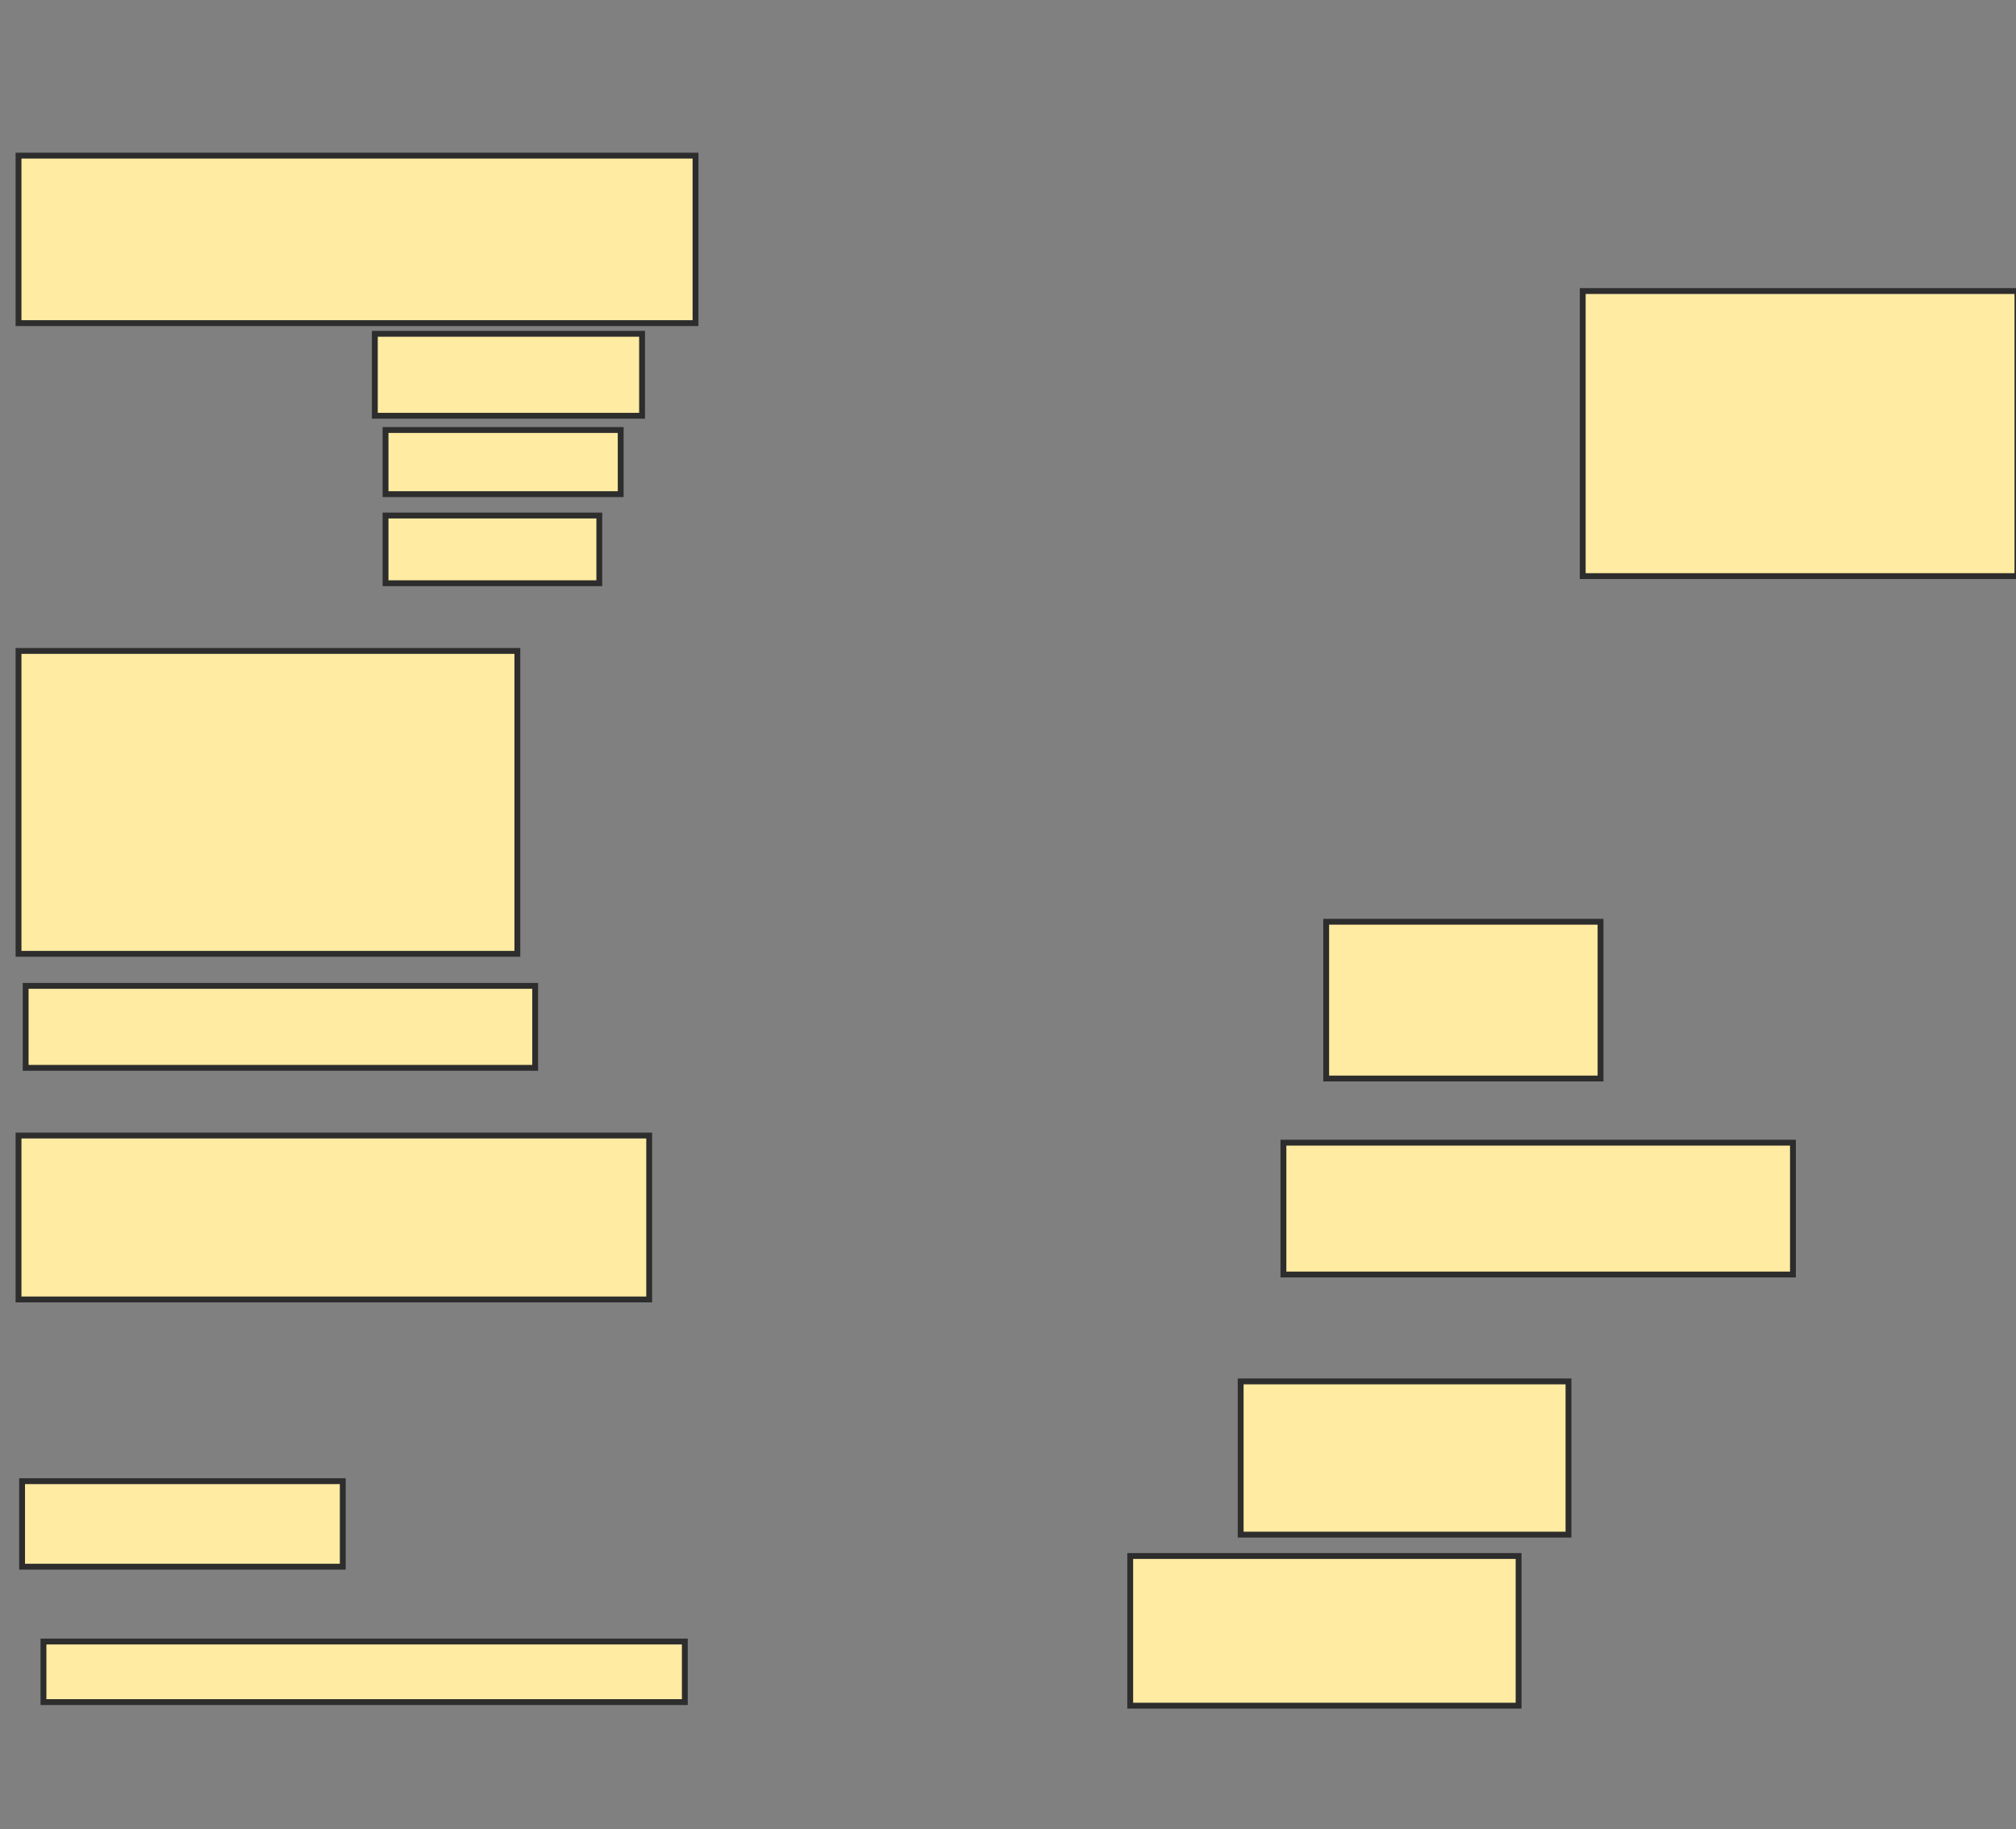 <svg xmlns="http://www.w3.org/2000/svg" width="345" height="313">
 <rect width="100%" height="100%" fill="#808080" stroke="none"/>
 <!-- Created with Image Occlusion Enhanced -->
 <g>
  <title>Labels</title>
 </g>
 <g>
  <title>Masks</title>
  <rect id="5e5b914d2188468d92420e1c2dd37982-ao-1" height="28.659" width="115.854" y="26.634" x="3.171" stroke-linecap="null" stroke-linejoin="null" stroke-dasharray="null" stroke="#2D2D2D" fill="#FFEBA2"/>
  <rect id="5e5b914d2188468d92420e1c2dd37982-ao-2" height="14.024" width="45.732" y="57.122" x="64.146" stroke-linecap="null" stroke-linejoin="null" stroke-dasharray="null" stroke="#2D2D2D" fill="#FFEBA2"/>
  <rect id="5e5b914d2188468d92420e1c2dd37982-ao-3" height="10.976" width="40.244" y="73.585" x="65.976" stroke-linecap="null" stroke-linejoin="null" stroke-dasharray="null" stroke="#2D2D2D" fill="#FFEBA2"/>
  <rect id="5e5b914d2188468d92420e1c2dd37982-ao-4" height="11.585" width="36.585" y="88.219" x="65.976" stroke-linecap="null" stroke-linejoin="null" stroke-dasharray="null" stroke="#2D2D2D" fill="#FFEBA2"/>
  <rect id="5e5b914d2188468d92420e1c2dd37982-ao-5" height="51.829" width="85.366" y="111.39" x="3.171" stroke-linecap="null" stroke-linejoin="null" stroke-dasharray="null" stroke="#2D2D2D" fill="#FFEBA2"/>
  <rect id="5e5b914d2188468d92420e1c2dd37982-ao-6" height="14.024" width="87.195" y="168.707" x="4.39" stroke-linecap="null" stroke-linejoin="null" stroke-dasharray="null" stroke="#2D2D2D" fill="#FFEBA2"/>
  <rect id="5e5b914d2188468d92420e1c2dd37982-ao-7" height="28.049" width="107.927" y="194.317" x="3.171" stroke-linecap="null" stroke-linejoin="null" stroke-dasharray="null" stroke="#2D2D2D" fill="#FFEBA2"/>
  <rect id="5e5b914d2188468d92420e1c2dd37982-ao-8" height="14.634" width="54.878" y="253.463" x="3.78" stroke-linecap="null" stroke-linejoin="null" stroke-dasharray="null" stroke="#2D2D2D" fill="#FFEBA2"/>
  
  <rect id="5e5b914d2188468d92420e1c2dd37982-ao-10" height="10.366" width="109.756" y="280.902" x="7.439" stroke-linecap="null" stroke-linejoin="null" stroke-dasharray="null" stroke="#2D2D2D" fill="#FFEBA2"/>
  <rect id="5e5b914d2188468d92420e1c2dd37982-ao-11" height="48.78" width="74.39" y="49.805" x="270.854" stroke-linecap="null" stroke-linejoin="null" stroke-dasharray="null" stroke="#2D2D2D" fill="#FFEBA2"/>
  <rect id="5e5b914d2188468d92420e1c2dd37982-ao-12" height="26.829" width="46.951" y="157.732" x="226.951" stroke-linecap="null" stroke-linejoin="null" stroke-dasharray="null" stroke="#2D2D2D" fill="#FFEBA2"/>
  <rect id="5e5b914d2188468d92420e1c2dd37982-ao-13" height="22.561" width="87.195" y="195.537" x="219.634" stroke-linecap="null" stroke-linejoin="null" stroke-dasharray="null" stroke="#2D2D2D" fill="#FFEBA2"/>
  <rect id="5e5b914d2188468d92420e1c2dd37982-ao-14" height="26.22" width="56.098" y="236.39" x="212.317" stroke-linecap="null" stroke-linejoin="null" stroke-dasharray="null" stroke="#2D2D2D" fill="#FFEBA2"/>
  <rect id="5e5b914d2188468d92420e1c2dd37982-ao-15" height="25.61" width="66.463" y="266.268" x="193.415" stroke-linecap="null" stroke-linejoin="null" stroke-dasharray="null" stroke="#2D2D2D" fill="#FFEBA2"/>
 </g>
</svg>